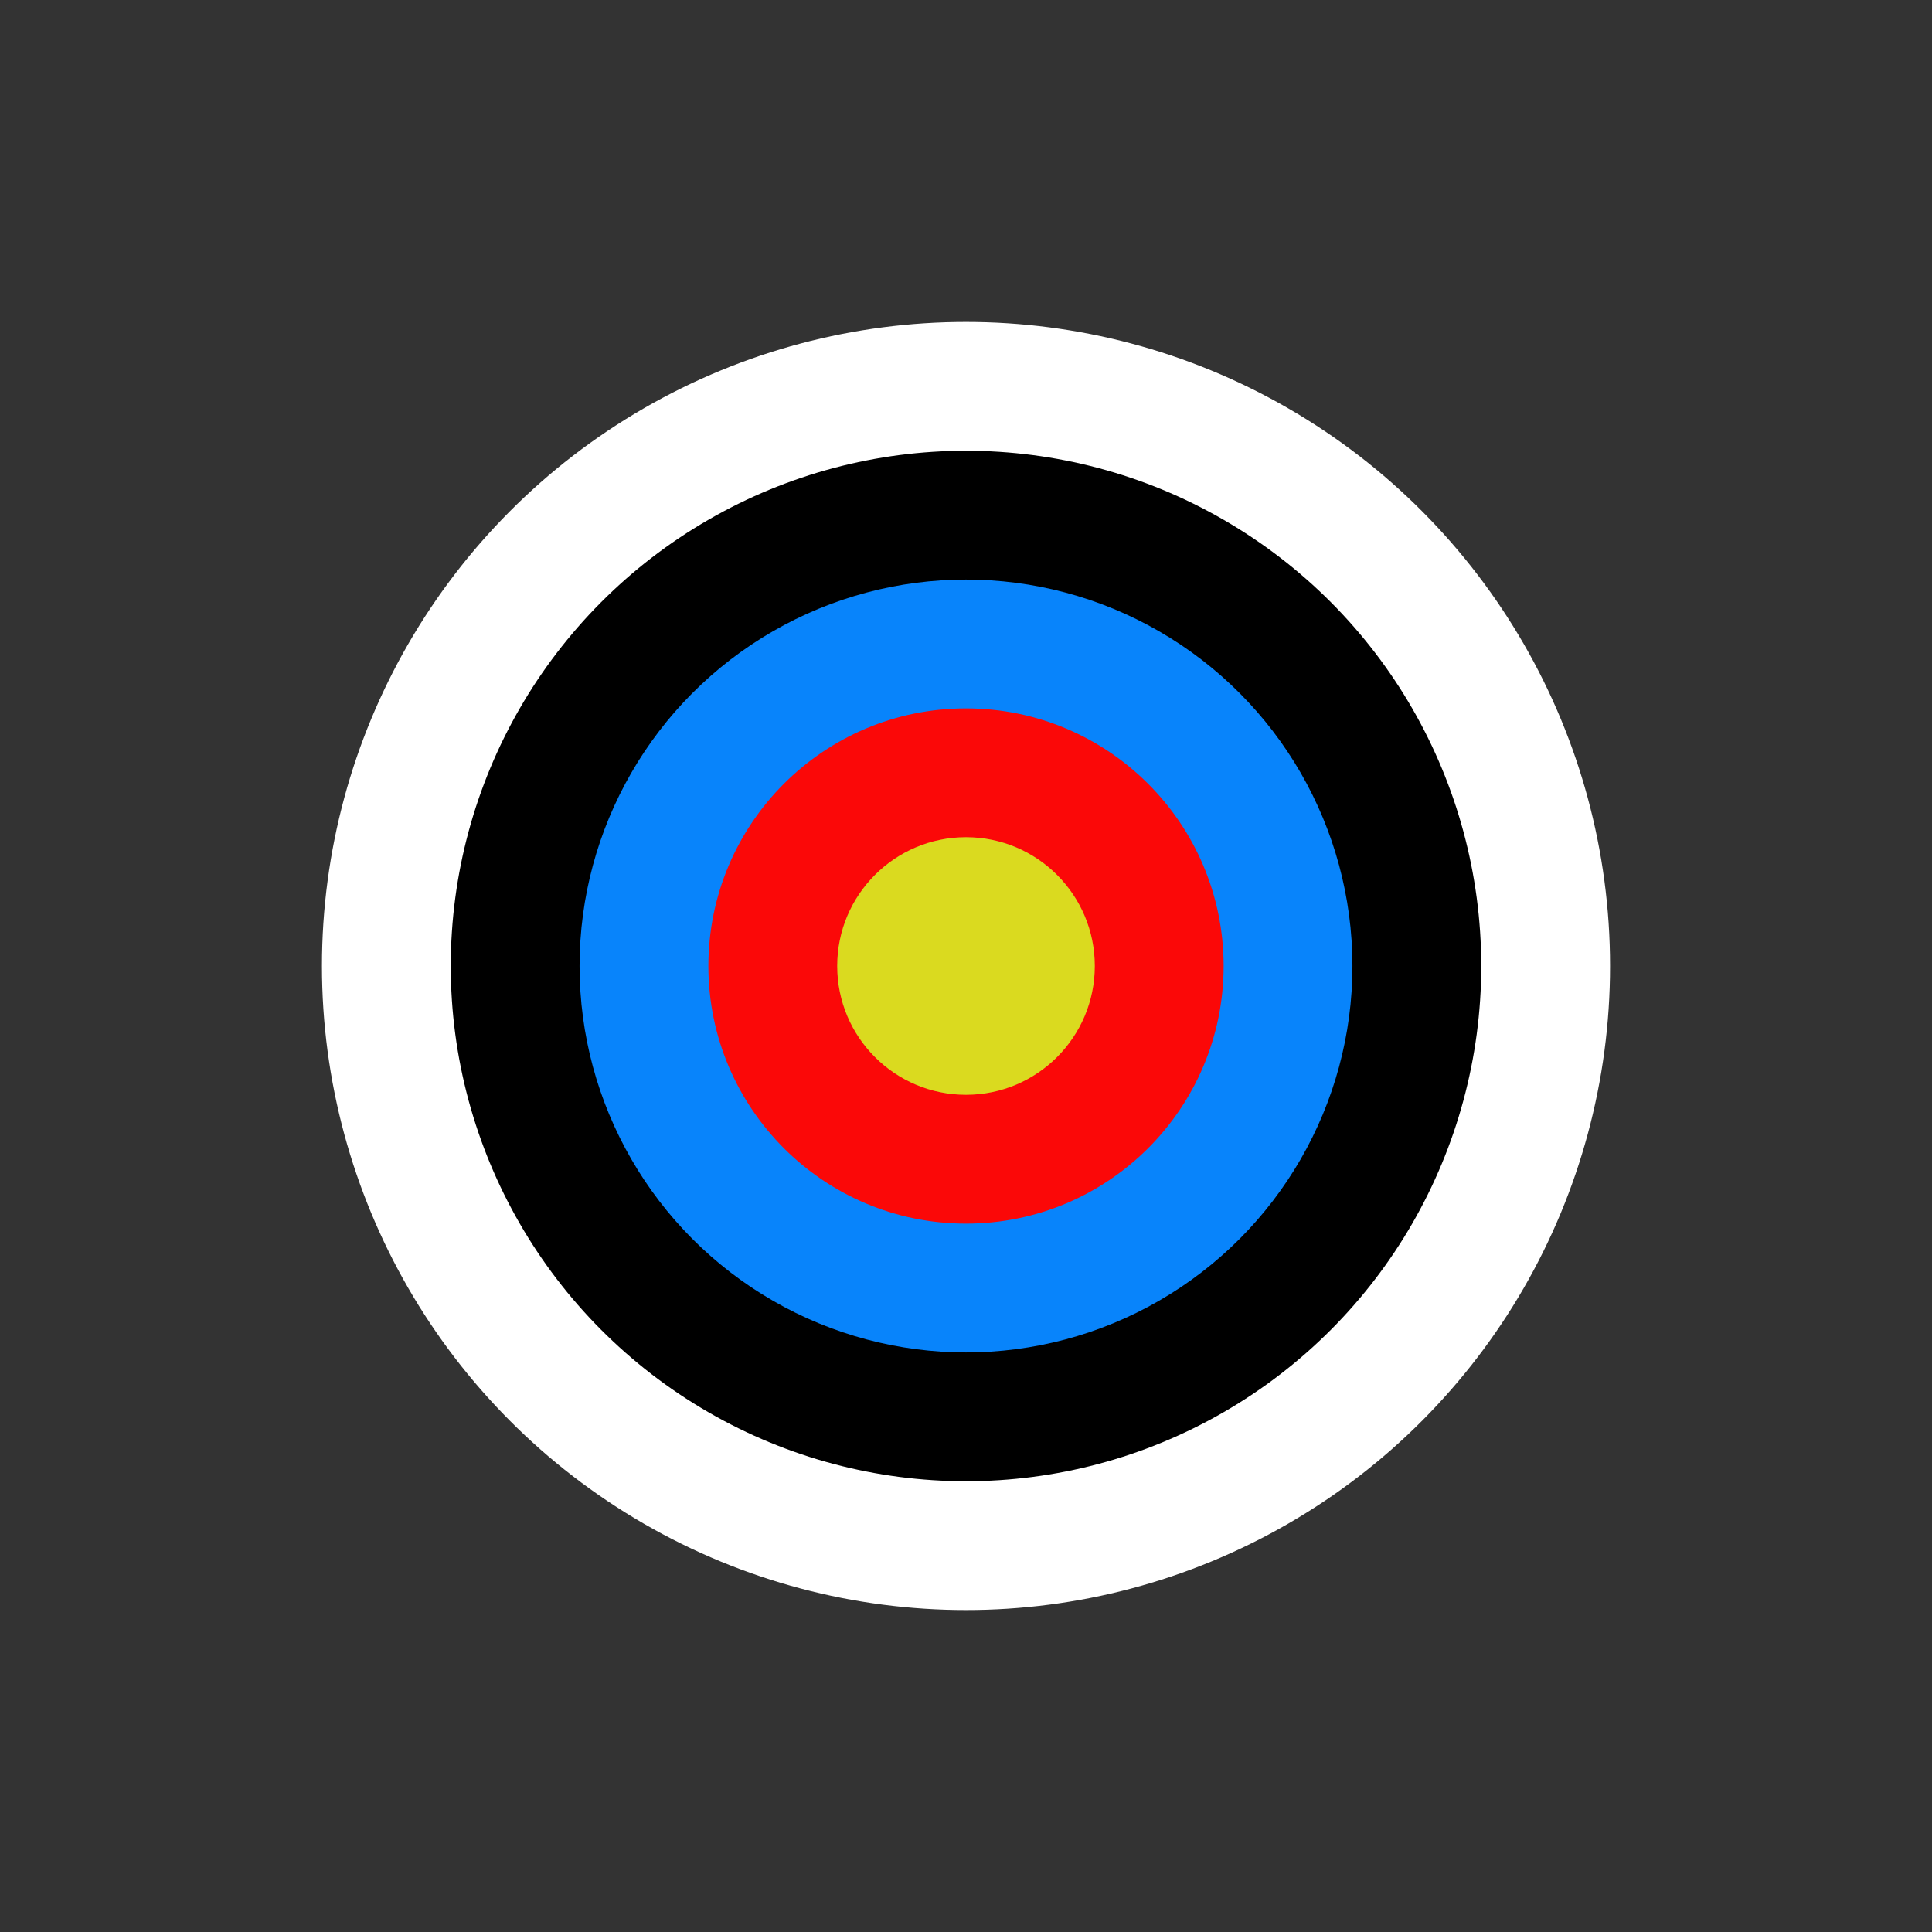 <svg id="ejxWlpK59IG1" xmlns="http://www.w3.org/2000/svg" xmlns:xlink="http://www.w3.org/1999/xlink" viewBox="0 0 300 300" shape-rendering="geometricPrecision" text-rendering="geometricPrecision"><rect x="0" y="0" width="300" height="300" fill="#333333" stroke="none"/><ellipse rx="60.391" ry="60.391" transform="matrix(1.656 0 0 1.656 150 150)" fill="#fff" stroke-width="0"/><ellipse rx="48.313" ry="48.313" transform="matrix(1.656 0 0 1.656 150 150)" stroke-width="0"/><ellipse rx="36.235" ry="36.235" transform="matrix(1.656 0 0 1.656 150 150)" fill="#0884fb" stroke-width="0"/><ellipse rx="24.156" ry="24.156" transform="matrix(1.656 0 0 1.656 150 150)" fill="#fb0808" stroke-width="0"/><ellipse rx="20" ry="20" transform="translate(150 150)" fill="#dada1f" stroke-width="0"/></svg>
